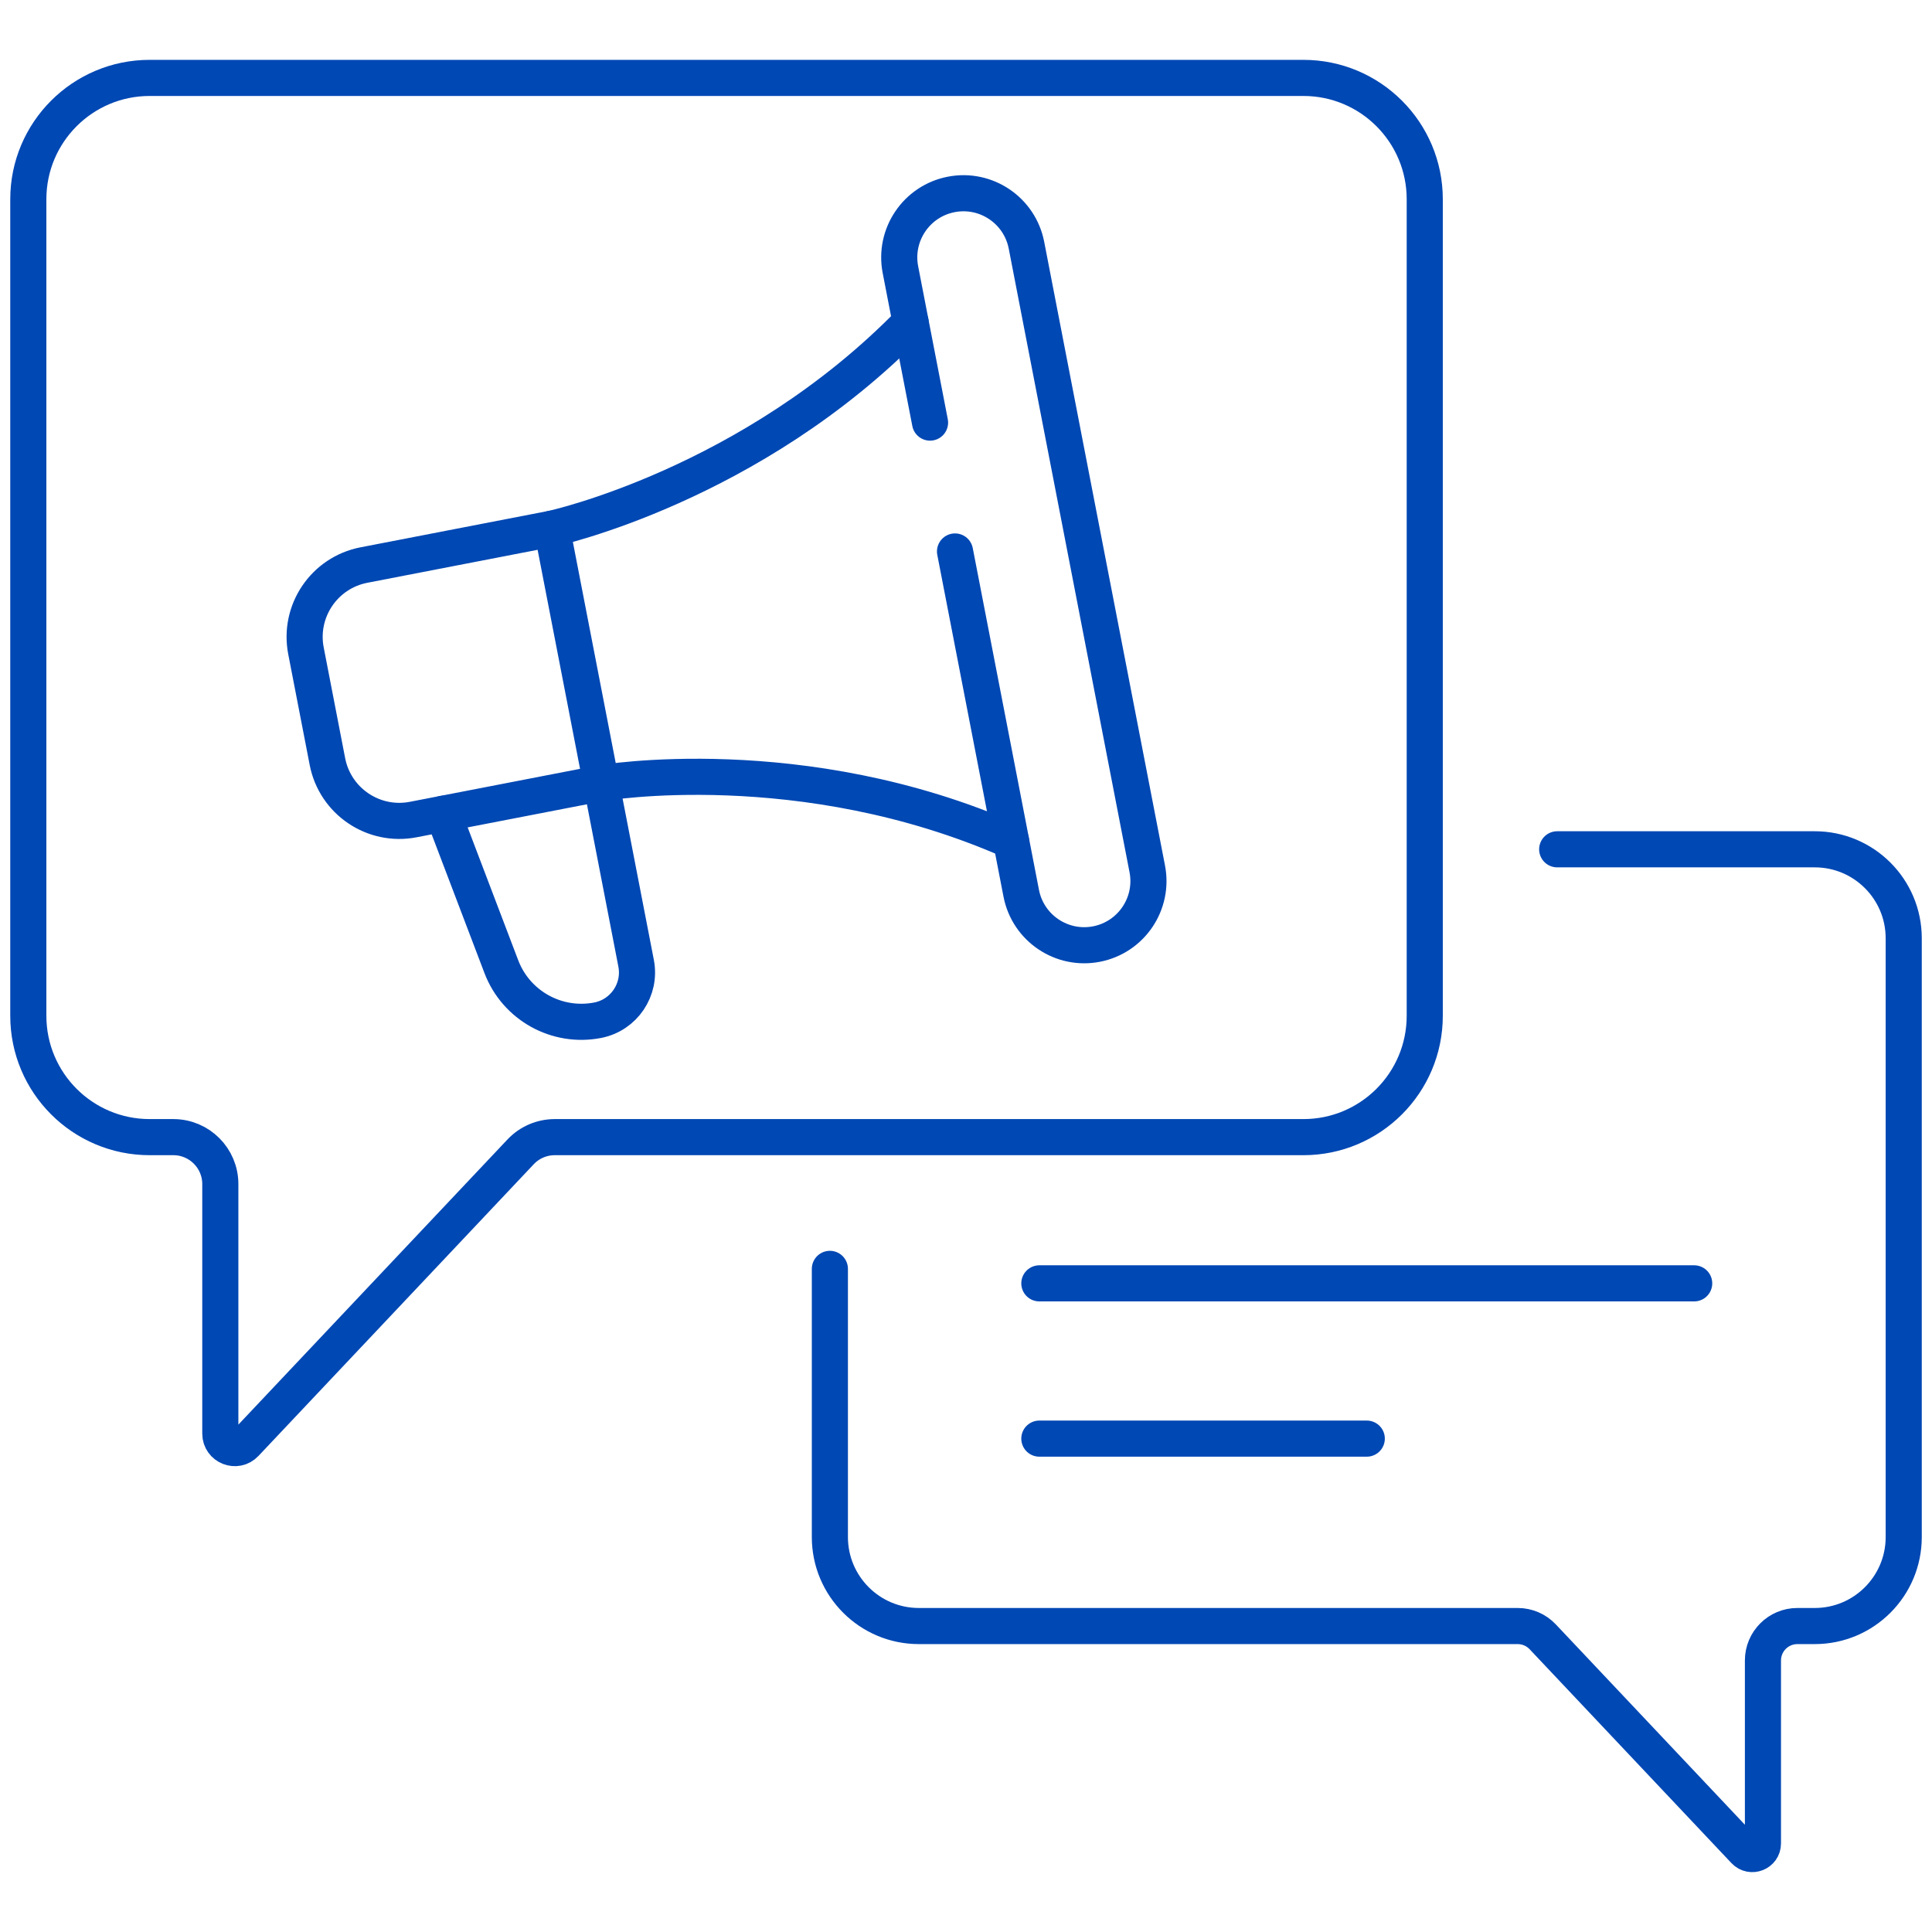 <svg width="107" height="107" viewBox="0 0 107 107" fill="none" xmlns="http://www.w3.org/2000/svg">
<path d="M57.562 71.076H93.829" stroke="#0048B4" stroke-width="2" stroke-miterlimit="10" stroke-linecap="round" stroke-linejoin="round"/>
<path d="M57.562 79.675H75.696" stroke="#0048B4" stroke-width="2" stroke-miterlimit="10" stroke-linecap="round" stroke-linejoin="round"/>
<mask id="mask0_1961_8480" style="mask-type:luminance" maskUnits="userSpaceOnUse" x="0" y="0" width="107" height="107">
<path d="M0 7.62939e-06H107V107H0V7.62939e-06Z" fill="white"/>
</mask>
<g mask="url(#mask0_1961_8480)">
<path d="M72.187 4.315H8.289C4.577 4.315 1.568 7.324 1.568 11.035V56.257C1.568 59.969 4.577 62.978 8.289 62.978H9.601C11.037 62.978 12.202 64.142 12.202 65.579V79.398C12.202 80.124 13.089 80.476 13.587 79.948L28.832 63.794C29.323 63.273 30.007 62.978 30.723 62.978H72.187C75.898 62.978 78.907 59.969 78.907 56.257V11.035C78.907 7.324 75.898 4.315 72.187 4.315Z" stroke="#0048B4" stroke-width="2" stroke-miterlimit="10" stroke-linecap="round" stroke-linejoin="round"/>
<path d="M45.961 70.274V85.126C45.961 87.848 48.167 90.055 50.889 90.055H84.055C84.58 90.055 85.082 90.271 85.442 90.653L96.621 102.499C96.986 102.886 97.637 102.628 97.637 102.096V91.962C97.637 90.909 98.491 90.055 99.544 90.055H100.506C103.228 90.055 105.434 87.848 105.434 85.126V51.965C105.434 49.243 103.228 47.037 100.506 47.037H86.242" stroke="#0048B4" stroke-width="2" stroke-miterlimit="10" stroke-linecap="round" stroke-linejoin="round"/>
<path d="M50.43 17.841C41.599 26.895 30.566 29.278 30.566 29.278L20.156 31.294C17.957 31.72 16.52 33.848 16.946 36.046L18.134 42.179C18.56 44.377 20.688 45.815 22.886 45.389L33.296 43.372C33.296 43.372 44.421 41.462 55.994 46.563" stroke="#0048B4" stroke-width="2" stroke-miterlimit="10" stroke-linecap="round" stroke-linejoin="round"/>
<path d="M51.509 23.405L49.868 14.934C49.495 13.006 50.755 11.141 52.682 10.768C54.61 10.394 56.475 11.654 56.849 13.582L63.539 48.119C63.913 50.047 62.653 51.911 60.725 52.285C58.798 52.659 56.932 51.398 56.559 49.471L52.892 30.542" stroke="#0048B4" stroke-width="2" stroke-miterlimit="10" stroke-linecap="round" stroke-linejoin="round"/>
<path d="M30.566 29.278L33.297 43.372" stroke="#0048B4" stroke-width="2" stroke-miterlimit="10" stroke-linecap="round" stroke-linejoin="round"/>
<path d="M24.543 45.068L27.765 53.535C28.585 55.69 30.835 56.942 33.098 56.504C34.558 56.221 35.512 54.808 35.23 53.349L33.297 43.372" stroke="#0048B4" stroke-width="2" stroke-miterlimit="10" stroke-linecap="round" stroke-linejoin="round"/>
</g>
</svg>
